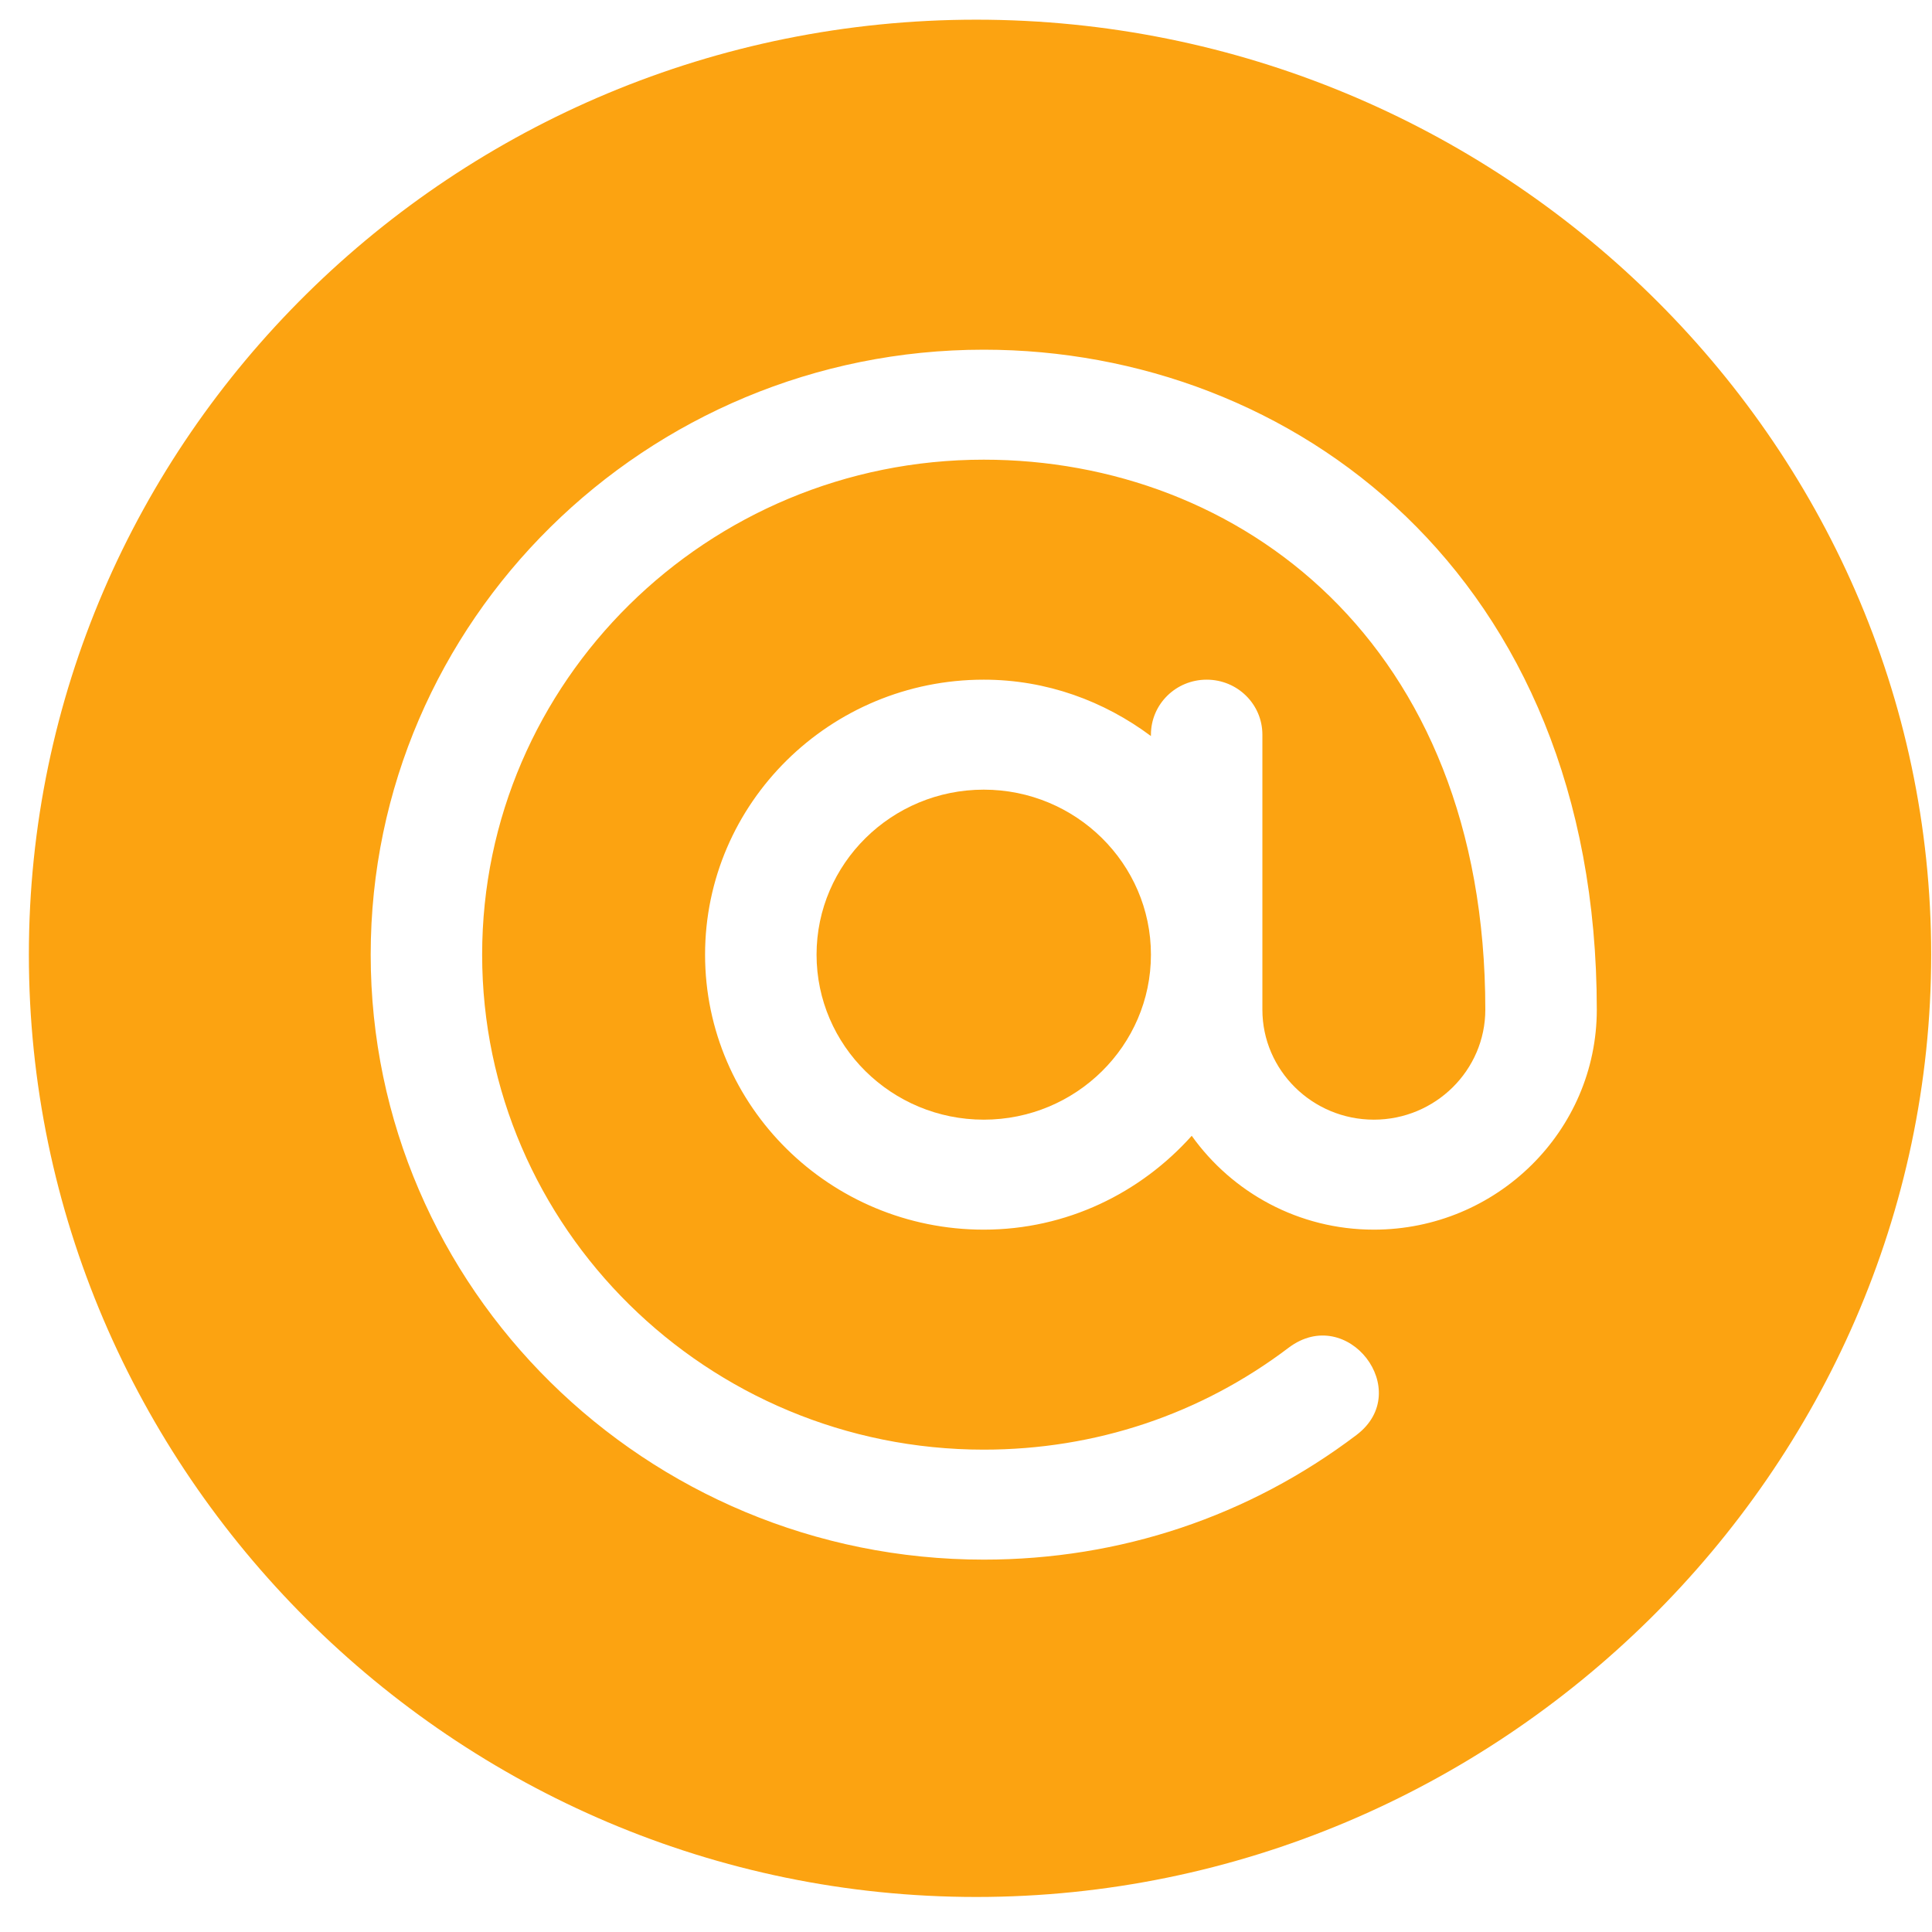 <svg width="54" height="54" viewBox="0 0 54 54" fill="none" xmlns="http://www.w3.org/2000/svg">
<path d="M27.496 22.071C24.919 22.071 22.823 24.14 22.823 26.683C22.823 29.226 24.919 31.295 27.496 31.295C30.073 31.295 32.169 29.226 32.169 26.683C32.169 24.14 30.073 22.071 27.496 22.071Z" fill="#FCA311"/>
<path d="M27.288 0.55C12.686 0.55 0.807 12.273 0.807 26.683C0.807 41.093 12.686 53.021 27.288 53.021C41.89 53.021 53.977 41.093 53.977 26.683C53.977 12.273 41.89 0.55 27.288 0.55ZM38.4 34.369C36.294 34.369 34.438 33.328 33.309 31.746C31.881 33.341 29.817 34.369 27.496 34.369C23.201 34.369 19.707 30.921 19.707 26.683C19.707 22.445 23.201 18.997 27.496 18.997C29.256 18.997 30.863 19.598 32.169 20.573V20.534C32.169 19.684 32.866 18.997 33.727 18.997C34.588 18.997 35.284 19.684 35.284 20.534C35.284 23.953 35.284 24.8 35.284 28.22C35.284 29.915 36.682 31.295 38.4 31.295C40.117 31.295 41.515 29.915 41.515 28.22C41.515 17.932 34.616 12.848 27.496 12.848C19.765 12.848 13.476 19.054 13.476 26.683C13.476 34.312 19.765 40.518 27.496 40.518C30.611 40.518 33.558 39.533 36.018 37.669C37.661 36.431 39.542 38.874 37.916 40.107C34.906 42.387 31.303 43.592 27.496 43.592C18.048 43.592 10.361 36.007 10.361 26.683C10.361 17.359 18.048 9.774 27.496 9.774C36.104 9.774 44.631 16.039 44.631 28.22C44.631 31.611 41.836 34.369 38.4 34.369Z" fill="#FCA311"/>
</svg>

